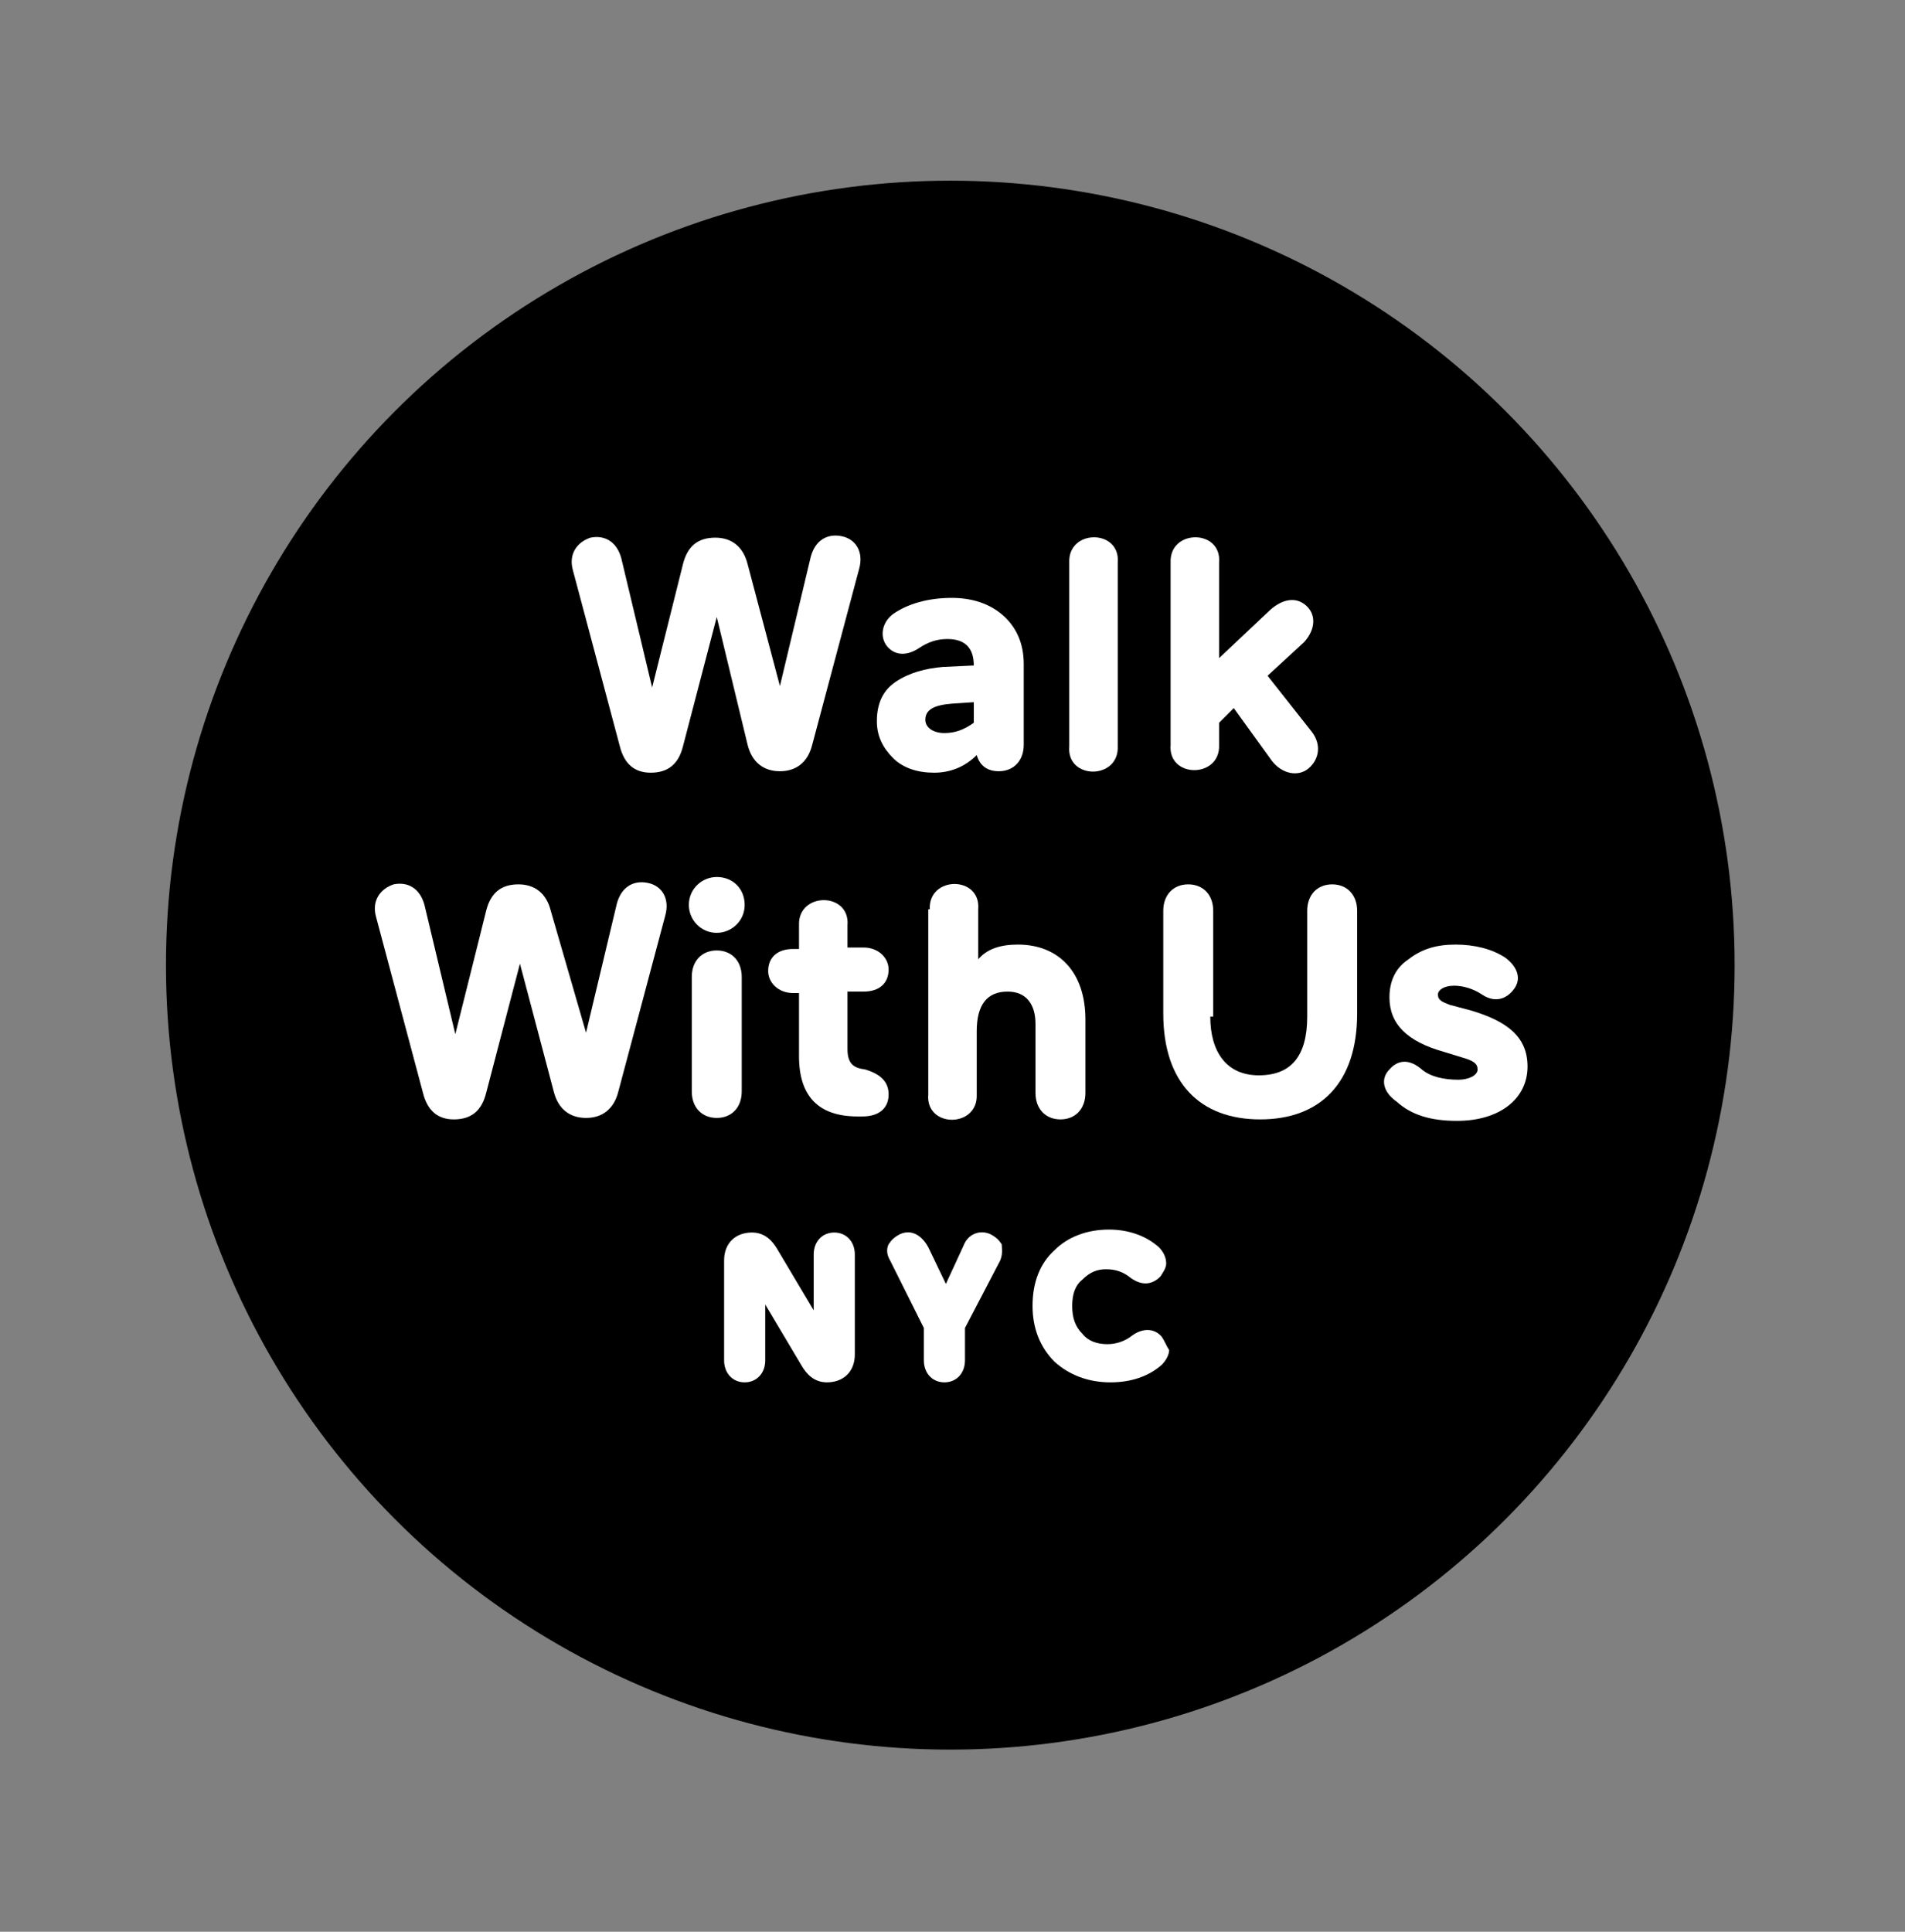 <?xml version="1.0" encoding="utf-8"?>
<!-- Generator: Adobe Illustrator 20.1.0, SVG Export Plug-In . SVG Version: 6.00 Build 0)  -->
<svg version="1.1" id="artwork" xmlns="http://www.w3.org/2000/svg" xmlns:xlink="http://www.w3.org/1999/xlink" x="0px" y="0px"
	 viewBox="0 0 129.7 131.5" style="enable-background:new 0 0 129.7 131.5;" xml:space="preserve">
<rect x="0" y="0" width="129.7" height="131.5" fill="#808080" stroke="none"/>
<style type="text/css">
	.st0{fill:#FFFFFF;}
</style>
<g>
	<g>
		<circle cx="64.7" cy="65.7" r="53.4"/>
		<g>
			<path class="st0" d="M56.8,83.9c-0.8,0-1.4,0.6-1.4,1.5v3.8L52.9,85c-0.3-0.5-0.8-1.1-1.7-1.1c-1.1,0-1.9,0.7-1.9,1.9v6.8
				c0,0.9,0.6,1.5,1.4,1.5c0.8,0,1.4-0.6,1.4-1.5v-3.8l2.5,4.2c0.3,0.5,0.8,1.1,1.7,1.1c1.1,0,1.9-0.7,1.9-1.9v-6.8
				C58.2,84.5,57.6,83.9,56.8,83.9z"/>
			<path class="st0" d="M67.4,84c-0.7-0.3-1.5,0-1.8,0.8l-1.2,2.6l-1.2-2.5C62.7,84,62,83.7,61.3,84c-0.4,0.2-0.6,0.4-0.8,0.7
				c-0.1,0.2-0.2,0.6,0.1,1.1l2.3,4.6v2.2c0,0.9,0.6,1.5,1.4,1.5c0.8,0,1.4-0.6,1.4-1.5v-2.2l2.4-4.6c0.2-0.5,0.1-0.9,0.1-1.1
				C68,84.4,67.8,84.2,67.4,84z"/>
			<path class="st0" d="M79.1,91c-0.5-0.6-1.3-0.6-2-0.1c-0.5,0.4-1.1,0.6-1.7,0.6c-0.7,0-1.3-0.2-1.7-0.7c-0.5-0.5-0.7-1.1-0.7-1.9
				c0-0.8,0.2-1.4,0.7-1.8c0.5-0.5,1-0.7,1.6-0.7c0.7,0,1.2,0.2,1.7,0.6c0.7,0.5,1.4,0.5,2-0.1c0.2-0.3,0.4-0.6,0.4-0.9
				c0-0.4-0.2-0.8-0.5-1.1c-0.9-0.8-2.1-1.2-3.4-1.2c-1.5,0-2.8,0.5-3.7,1.4c-1,0.9-1.5,2.2-1.5,3.8c0,1.5,0.5,2.8,1.5,3.8
				c1,0.9,2.3,1.4,3.8,1.4c1.4,0,2.6-0.4,3.5-1.2c0.3-0.3,0.5-0.7,0.5-1C79.4,91.6,79.3,91.3,79.1,91z"/>
		</g>
		<g>
			<path class="st0" d="M53.1,46.7l2.1-8.8c0.3-1.1,1.1-1.6,2.1-1.4c1,0.2,1.5,1.1,1.2,2.2l-3.2,12c-0.3,1.2-1.1,1.8-2.2,1.8
				c-1.1,0-1.9-0.6-2.2-1.8L48.8,42l-2.3,8.8c-0.3,1.2-1,1.8-2.2,1.8c-1.1,0-1.8-0.6-2.1-1.8l-3.2-12c-0.3-1.1,0.3-1.9,1.2-2.2
				c1-0.2,1.8,0.3,2.1,1.4l2.1,8.8l2.1-8.4c0.3-1.2,1-1.8,2.2-1.8c1.1,0,1.9,0.6,2.2,1.8L53.1,46.7z"/>
			<path class="st0" d="M64.8,40.7c1.4,0,2.6,0.4,3.5,1.2c0.9,0.8,1.4,1.9,1.4,3.3v5.5c0,1.1-0.7,1.8-1.7,1.8
				c-0.8,0-1.3-0.4-1.5-1.1c-0.8,0.8-1.8,1.2-2.9,1.2c-1.1,0-2.1-0.3-2.8-1c-0.7-0.7-1.1-1.5-1.1-2.5c0-1.2,0.4-2.1,1.3-2.7
				c0.9-0.6,2-0.9,3.2-1l2.1-0.1c0-1.2-0.6-1.8-1.8-1.8c-0.7,0-1.3,0.2-1.9,0.6c-0.9,0.6-1.7,0.5-2.2-0.1c-0.5-0.6-0.4-1.6,0.4-2.2
				C61.8,41.1,63.2,40.7,64.8,40.7z M64.3,49.9c0.7,0,1.3-0.2,2-0.7v-1.4l-1.5,0.1C63.6,48,63,48.3,63,49
				C63,49.5,63.5,49.9,64.3,49.9z"/>
			<path class="st0" d="M76.1,50.8c0.1,2.3-3.5,2.3-3.3,0V38.3c-0.1-2.3,3.5-2.3,3.3,0V50.8z"/>
			<path class="st0" d="M84,48.2l-1,1v1.5c0.1,2.3-3.5,2.3-3.3,0V38.3c-0.1-2.3,3.5-2.3,3.3,0v6.5l3.5-3.3c0.8-0.7,1.7-0.9,2.4-0.3
				c0.7,0.6,0.7,1.6-0.1,2.5l-2.5,2.3l3,3.8c0.7,0.9,0.5,1.9-0.2,2.5c-0.7,0.6-1.8,0.4-2.5-0.5L84,48.2z"/>
		</g>
		<g>
			<path class="st0" d="M39.9,70.3l2.1-8.8c0.3-1.1,1.1-1.6,2.1-1.4c1,0.2,1.5,1.1,1.2,2.2l-3.2,12c-0.3,1.2-1.1,1.8-2.2,1.8
				c-1.1,0-1.9-0.6-2.2-1.8l-2.3-8.7l-2.3,8.8c-0.3,1.2-1,1.8-2.2,1.8c-1.1,0-1.8-0.6-2.1-1.8l-3.2-12c-0.3-1.1,0.3-1.9,1.2-2.2
				c1-0.2,1.8,0.3,2.1,1.4l2.1,8.8l2.1-8.4c0.3-1.2,1-1.8,2.2-1.8c1.1,0,1.9,0.6,2.2,1.8L39.9,70.3z"/>
			<path class="st0" d="M48.8,59.7c1.1,0,1.9,0.8,1.9,1.9c0,1.1-0.9,1.9-1.9,1.9c-1.1,0-1.9-0.9-1.9-1.9
				C46.9,60.5,47.8,59.7,48.8,59.7z M48.8,76.1c-1,0-1.7-0.7-1.7-1.8v-7.8c0-1.1,0.7-1.8,1.7-1.8c1,0,1.7,0.7,1.7,1.8v7.8
				C50.5,75.4,49.8,76.1,48.8,76.1z"/>
			<path class="st0" d="M60.5,74.5c0,0.9-0.6,1.5-1.8,1.5h-0.3c-2.7,0-4-1.4-4-4.1v-4.3H54c-1,0-1.7-0.7-1.7-1.5
				c0-0.9,0.6-1.5,1.7-1.5h0.4V63c-0.1-2.3,3.5-2.3,3.3,0v1.5h1.1c1,0,1.7,0.7,1.7,1.5c0,0.9-0.6,1.5-1.7,1.5h-1.1v3.9
				c0,1,0.4,1.3,1.2,1.4C59.9,73.1,60.5,73.6,60.5,74.5z"/>
			<path class="st0" d="M63.3,61.9c-0.1-2.3,3.5-2.3,3.3,0v3.4c0.6-0.7,1.5-1,2.7-1c2.8,0,4.6,1.9,4.6,5.1v5c0,1.1-0.7,1.8-1.7,1.8
				c-1,0-1.7-0.7-1.7-1.8v-4.7c0-1.3-0.6-2.2-1.9-2.2c-1.4,0-2.1,0.9-2.1,2.7v4.3c0.1,2.3-3.5,2.3-3.3,0V61.9z"/>
			<path class="st0" d="M82.4,69.2c0,2.4,1.1,4,3.3,4c2.2,0,3.3-1.3,3.3-4V62c0-1.1,0.7-1.8,1.7-1.8c1,0,1.7,0.7,1.7,1.8v7
				c0,4.7-2.5,7.2-6.6,7.2c-4.1,0-6.6-2.5-6.6-7.2v-7c0-1.1,0.7-1.8,1.7-1.8s1.7,0.7,1.7,1.8V69.2z"/>
			<path class="st0" d="M94.6,72.8c0.6-0.7,1.4-0.7,2.2,0c0.6,0.5,1.5,0.7,2.5,0.7c0.7,0,1.3-0.3,1.3-0.7c0-0.4-0.3-0.6-1-0.8
				l-1.3-0.4c-2.5-0.7-3.7-1.9-3.7-3.7c0-1.1,0.4-2,1.3-2.6c0.9-0.7,1.9-1,3.2-1c1.3,0,2.5,0.3,3.4,0.9c0.8,0.6,1.1,1.4,0.6,2.1
				c-0.5,0.7-1.3,1-2.2,0.4c-0.6-0.4-1.3-0.6-1.9-0.6c-0.7,0-1.1,0.3-1.1,0.6c0,0.4,0.3,0.5,0.8,0.7l1.5,0.4
				c2.3,0.7,3.8,1.7,3.8,3.8c0,2.2-1.9,3.7-4.8,3.7c-1.8,0-3.1-0.4-4.1-1.3C94.1,74.3,94,73.4,94.6,72.8z"/>
		</g>
	</g>
</g>
</svg>
